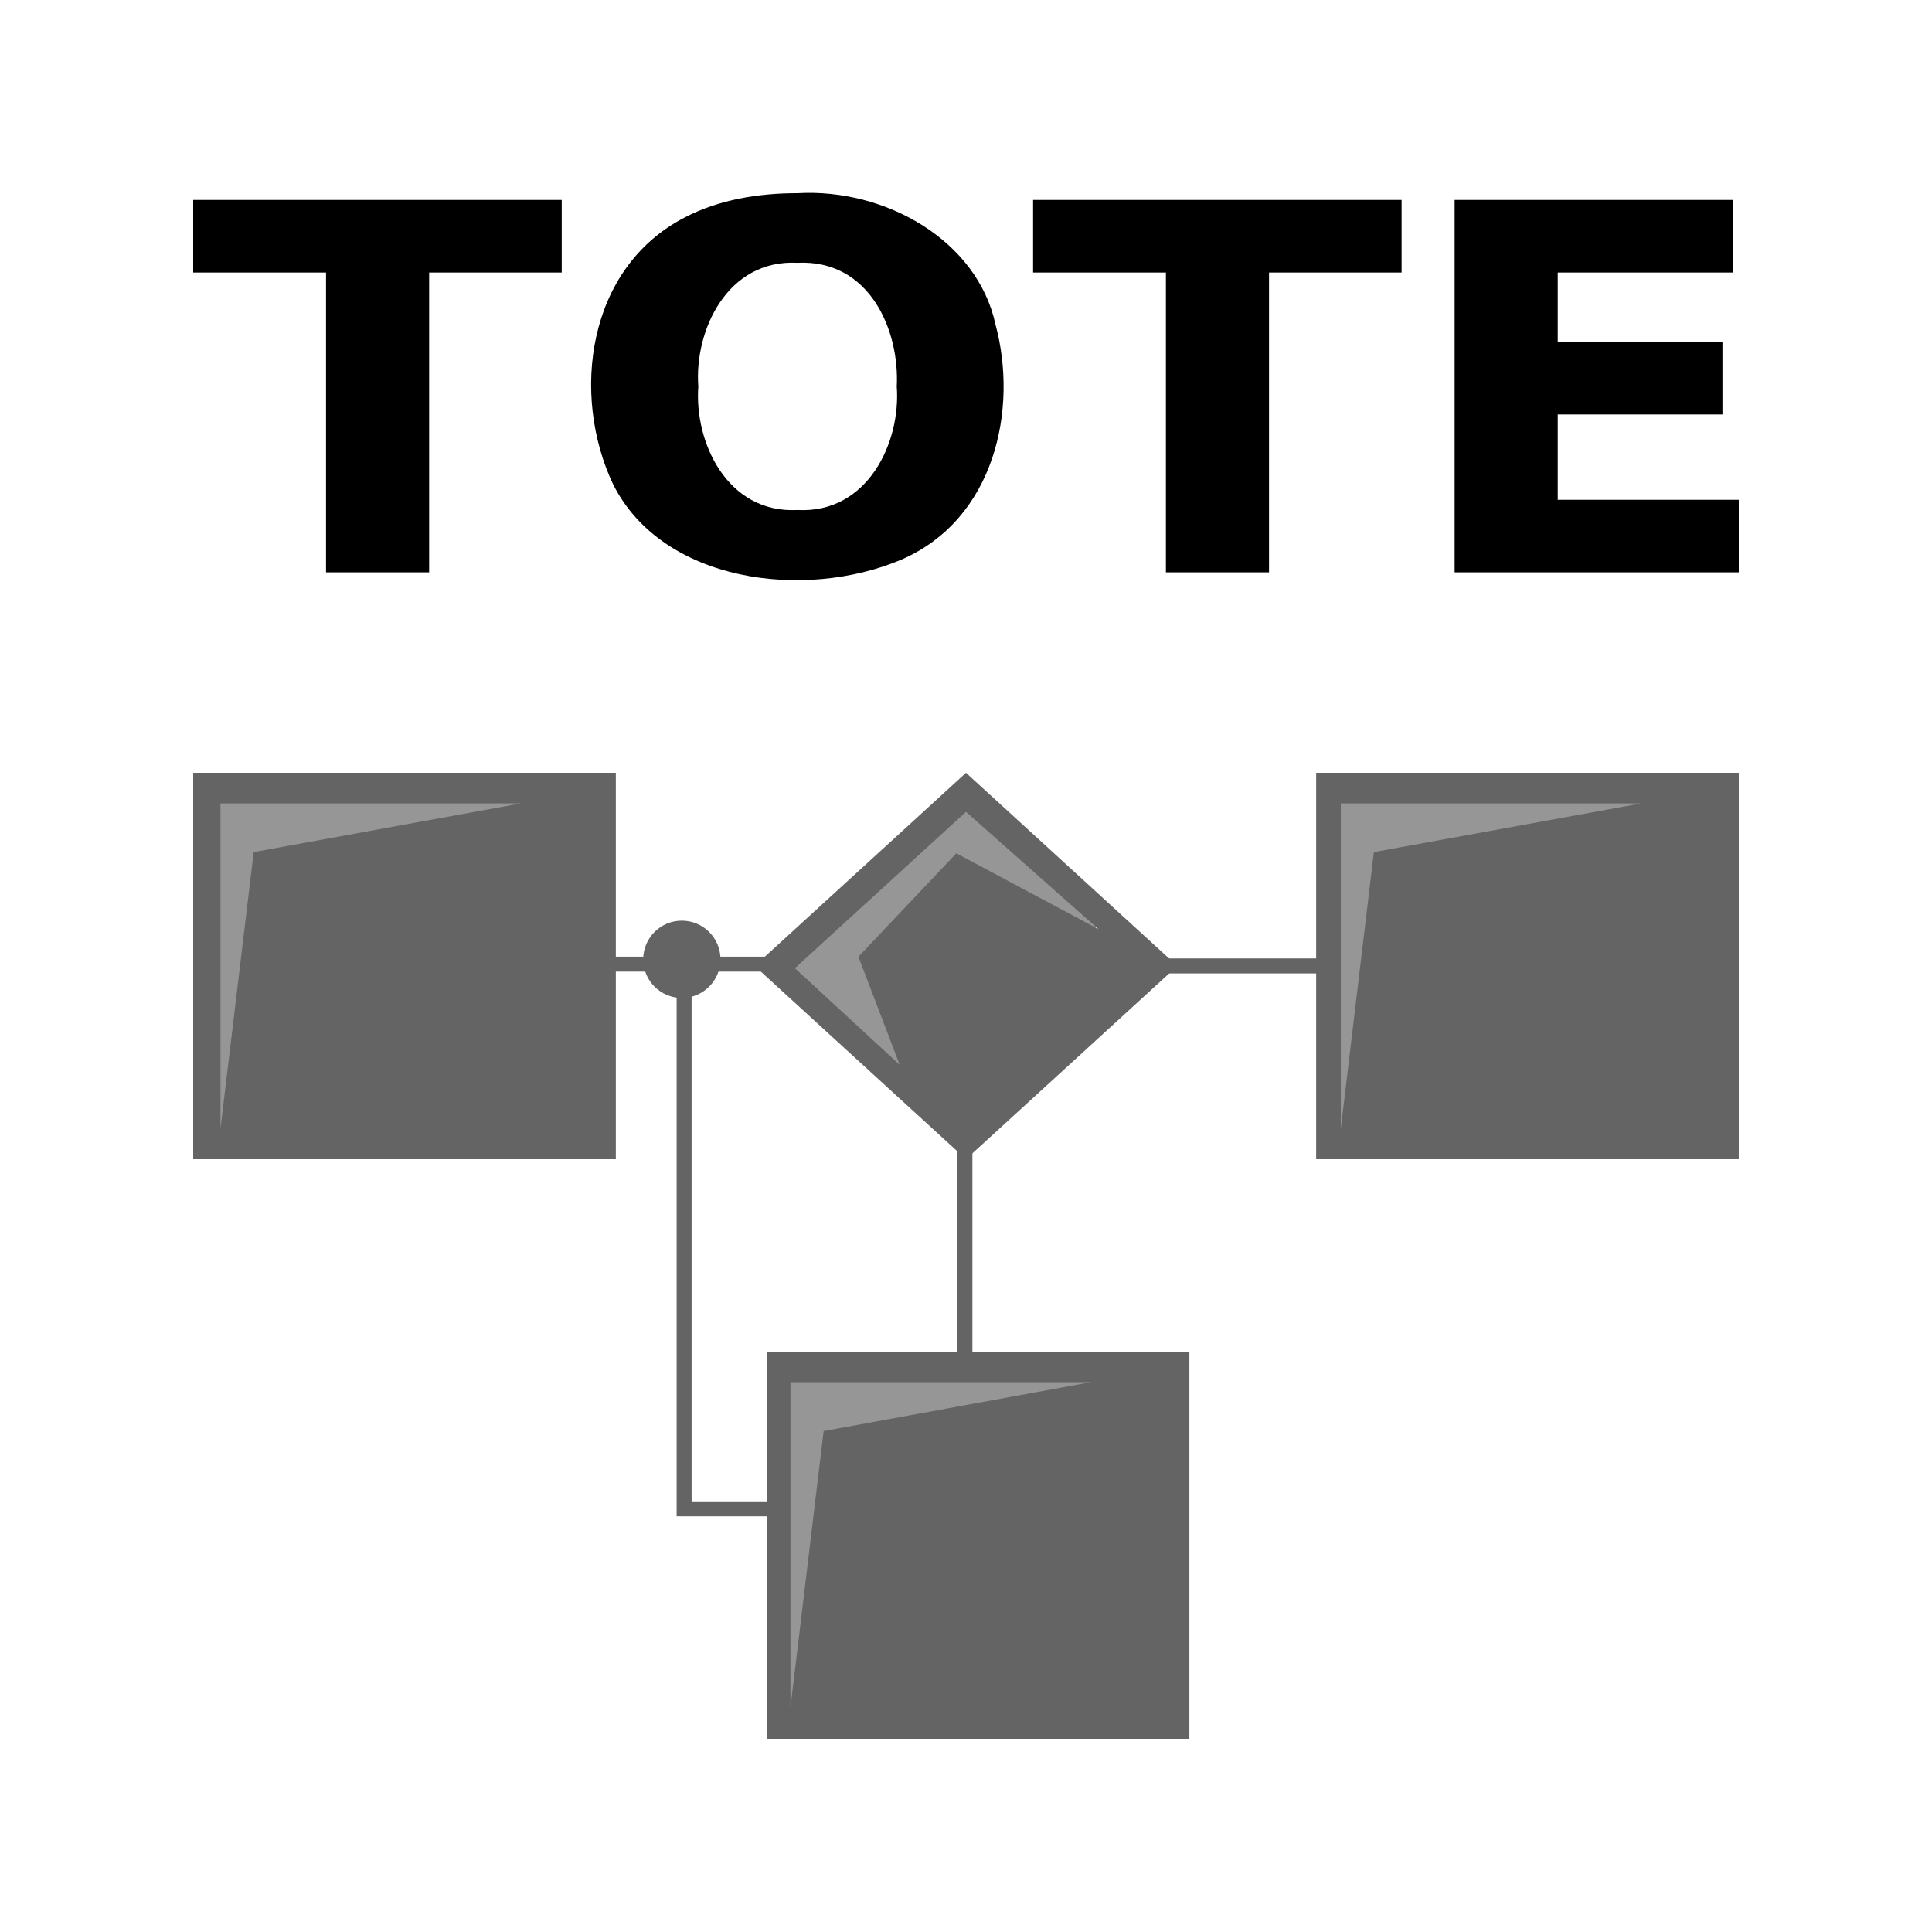 <?xml version="1.0" encoding="UTF-8" standalone="no"?>
<!-- Created with Inkscape (http://www.inkscape.org/) -->

<svg
   xmlns:dc="http://purl.org/dc/elements/1.1/"
   xmlns:cc="http://creativecommons.org/ns#"
   xmlns:rdf="http://www.w3.org/1999/02/22-rdf-syntax-ns#"
   xmlns:svg="http://www.w3.org/2000/svg"
   xmlns="http://www.w3.org/2000/svg"
   xmlns:xlink="http://www.w3.org/1999/xlink"
   xmlns:sodipodi="http://sodipodi.sourceforge.net/DTD/sodipodi-0.dtd"
   xmlns:inkscape="http://www.inkscape.org/namespaces/inkscape"
   width="500"
   height="500"
   id="svg2"
   version="1.1"
   inkscape:version="0.48.3.1 r9886"
   sodipodi:docname="ic_launcher_tote.svg"
   inkscape:export-filename="D:\ic_launcher_tote_mdpi.png"
   inkscape:export-xdpi="8.6400003"
   inkscape:export-ydpi="8.6400003">
  <defs
     id="defs4">
    <linearGradient
       id="linearGradient3791">
      <stop
         style="stop-color:#ffffff;stop-opacity:1;"
         offset="0"
         id="stop3793" />
      <stop
         style="stop-color:#ffffff;stop-opacity:0;"
         offset="1"
         id="stop3795" />
    </linearGradient>
    <linearGradient
       id="linearGradient3791-0">
      <stop
         style="stop-color:#ffffff;stop-opacity:1;"
         offset="0"
         id="stop3793-9" />
      <stop
         style="stop-color:#ffffff;stop-opacity:0;"
         offset="1"
         id="stop3795-4" />
    </linearGradient>
    <linearGradient
       id="linearGradient3791-1">
      <stop
         style="stop-color:#ffffff;stop-opacity:1;"
         offset="0"
         id="stop3793-5" />
      <stop
         style="stop-color:#ffffff;stop-opacity:0;"
         offset="1"
         id="stop3795-2" />
    </linearGradient>
    <linearGradient
       inkscape:collect="always"
       xlink:href="#linearGradient3791-1"
       id="linearGradient4002"
       x1="754.602"
       y1="-72.234"
       x2="752.349"
       y2="169.194"
       gradientUnits="userSpaceOnUse"
       gradientTransform="matrix(1.043,0,0,1.004,-536.909,856.707)" />
  </defs>
  <sodipodi:namedview
     id="base"
     pagecolor="#ffffff"
     bordercolor="#666666"
     borderopacity="1.0"
     inkscape:pageopacity="0.0"
     inkscape:pageshadow="2"
     inkscape:zoom="0.35"
     inkscape:cx="287.67574"
     inkscape:cy="51.963495"
     inkscape:document-units="px"
     inkscape:current-layer="layer1"
     showgrid="false"
     inkscape:window-width="1366"
     inkscape:window-height="692"
     inkscape:window-x="0"
     inkscape:window-y="24"
     inkscape:window-maximized="1" />
  <g
     inkscape:label="Layer 1"
     inkscape:groupmode="layer"
     id="layer1"
     transform="translate(0,-552.362)">
    <path
       style="fill:none;stroke:#646464;stroke-width:3.873;stroke-linecap:butt;stroke-linejoin:miter;stroke-miterlimit:4;stroke-opacity:1;stroke-dasharray:none"
       d="m 249.724,847.823 0,56.293"
       id="path3108"
       inkscape:connector-curvature="0" />
    <path
       style="fill:none;stroke:#646464;stroke-width:3.873;stroke-linecap:butt;stroke-linejoin:miter;stroke-miterlimit:4;stroke-opacity:1;stroke-dasharray:none"
       d="m 177.049,800.436 0,142.423 25.992,0"
       id="path3110"
       inkscape:connector-curvature="0" />
    <path
       style="fill:none;stroke:#646464;stroke-width:3.873;stroke-linecap:butt;stroke-linejoin:miter;stroke-miterlimit:4;stroke-opacity:1;stroke-dasharray:none"
       d="m 299.04,802.345 46.8,0"
       id="path3106-5"
       inkscape:connector-curvature="0" />
    <path
       style="fill:none;stroke:#646464;stroke-width:3.873;stroke-linecap:butt;stroke-linejoin:miter;stroke-miterlimit:4;stroke-opacity:1;stroke-dasharray:none"
       d="m 138.925,801.881 62.197,0"
       id="path3106"
       inkscape:connector-curvature="0" />
    <path
       style="font-size:136.996px;font-style:normal;font-weight:normal;line-height:125%;letter-spacing:0px;word-spacing:0px;fill:#000000;fill-opacity:1;stroke:none;font-family:Sans"
       d="m 50,604.105 c 31.791,0 63.582,0 95.373,0 0,6.262 0,12.524 0,18.786 -11.437,0 -22.873,0 -34.309,0 0,25.866 0,51.732 0,77.598 -8.895,0 -17.79,0 -26.685,0 0,-25.866 0,-51.732 0,-77.598 -11.46,0 -22.919,0 -34.379,0 0,-6.262 0,-12.524 0,-18.786 z m 156.368,16.269 c -18.182,-0.941 -26.725,17.558 -25.645,32.021 -1.075,14.448 7.499,32.897 25.645,31.956 18.177,0.974 26.8,-17.48 25.715,-31.956 0.757,-14.604 -7.066,-32.943 -25.715,-32.021 z m 0,-18.012 c 22.822,-1.318 46.536,12.261 51.243,33.882 5.982,22.106 -0.231,50.465 -24.277,60.923 -25.168,10.705 -61.965,5.888 -74.675,-19.494 -10.852,-22.945 -6.924,-55.885 18.539,-69.025 8.842,-4.625 19.123,-6.297 29.169,-6.286 z m 60.995,1.743 c 31.791,0 63.582,0 95.373,0 0,6.262 0,12.524 0,18.786 -11.436,0 -22.873,0 -34.309,0 0,25.866 0,51.732 0,77.598 -8.895,0 -17.79,0 -26.685,0 0,-25.866 0,-51.732 0,-77.598 -11.46,0 -22.919,0 -34.379,0 0,-6.262 0,-12.524 0,-18.786 z m 109.097,0 c 24.005,0 48.01,0 72.015,0 0,6.262 0,12.524 0,18.786 -15.11,0 -30.22,0 -45.33,0 0,5.982 0,11.965 0,17.947 14.209,0 28.418,0 42.627,0 0,6.262 0,12.524 0,18.786 -14.209,0 -28.418,0 -42.627,0 0,7.36 0,14.719 0,22.079 15.618,0 31.237,0 46.855,0 0,6.262 0,12.524 0,18.786 -24.513,0 -49.027,0 -73.54,0 0,-32.128 0,-64.257 0,-96.385 z"
       id="text3007-17"
       inkscape:connector-curvature="0" />
    <rect
       style="fill:#969696;fill-opacity:1;stroke:none"
       id="rect3009-4"
       width="64.936"
       height="47.384"
       x="-423.976"
       y="726.45"
       ry="0"
       transform="matrix(0.732,-0.681,0.707,0.707,0,0)"
       inkscape:transform-center-x="-51.893633"
       inkscape:transform-center-y="-1.7926325" />
    <rect
       style="fill:#969696;fill-opacity:1;stroke:none"
       id="rect3009-7"
       width="103.036"
       height="90.914"
       x="201.339"
       y="905.12"
       ry="0" />
    <rect
       style="fill:#969696;fill-opacity:1;stroke:none"
       id="rect3009-1"
       width="103.036"
       height="90.914"
       x="344.96"
       y="757.417"
       ry="0" />
    <rect
       style="fill:#969696;fill-opacity:1;stroke:none"
       id="rect3009"
       width="103.036"
       height="90.914"
       x="52.023"
       y="757.016"
       ry="0" />
    <path
       inkscape:connector-curvature="0"
       style="fill:#646464;fill-opacity:1;fill-rule:nonzero;stroke:none"
       d="m 50,752.362 0,100 109.375,0 0,-100 -109.375,0 z m 7.062,7.917 77.781,0 -69.188,12.604 -8.594,71.562 0,-84.167 z"
       id="rect3018" />
    <path
       inkscape:connector-curvature="0"
       style="fill:#646464;fill-opacity:1;fill-rule:nonzero;stroke:none"
       d="m 250,752.362 -54.688,50 54.688,50 54.688,-50 -54.688,-50 z m 0,10.104 34.281,30.365 -36.781,-19.635 -25.344,26.771 10.688,27.969 -27.125,-25 L 250,762.466 z"
       id="rect3022" />
    <path
       inkscape:connector-curvature="0"
       style="fill:#646464;fill-opacity:1;fill-rule:nonzero;stroke:none"
       d="m 198.438,902.362 0,100 109.375,0 0,-100 -109.375,0 z m 6.125,7.708 77.781,0 -69.188,12.656 -8.594,71.562 0,-84.219 z"
       id="rect3018-4" />
    <path
       inkscape:connector-curvature="0"
       style="fill:#646464;fill-opacity:1;fill-rule:nonzero;stroke:none"
       d="m 340.625,752.362 0,100 109.375,0 0,-100 -109.375,0 z m 6.375,7.917 77.781,0 -69.219,12.604 -8.562,71.562 0,-84.167 z"
       id="rect3018-8" />
    <path
       sodipodi:type="arc"
       style="fill:#646464;fill-opacity:1;fill-rule:nonzero;stroke:none"
       id="path3882"
       sodipodi:cx="142.17897"
       sodipodi:cy="265.39206"
       sodipodi:rx="2.3991122"
       sodipodi:ry="2.3991122"
       d="m 144.578,265.392 c 0,1.325 -1.074,2.399 -2.399,2.399 -1.325,0 -2.399,-1.074 -2.399,-2.399 0,-1.325 1.074,-2.399 2.399,-2.399 1.325,0 2.399,1.074 2.399,2.399 z"
       transform="matrix(4.168,0,0,4.168,-416.143,-305.524)" />
  </g>
</svg>
